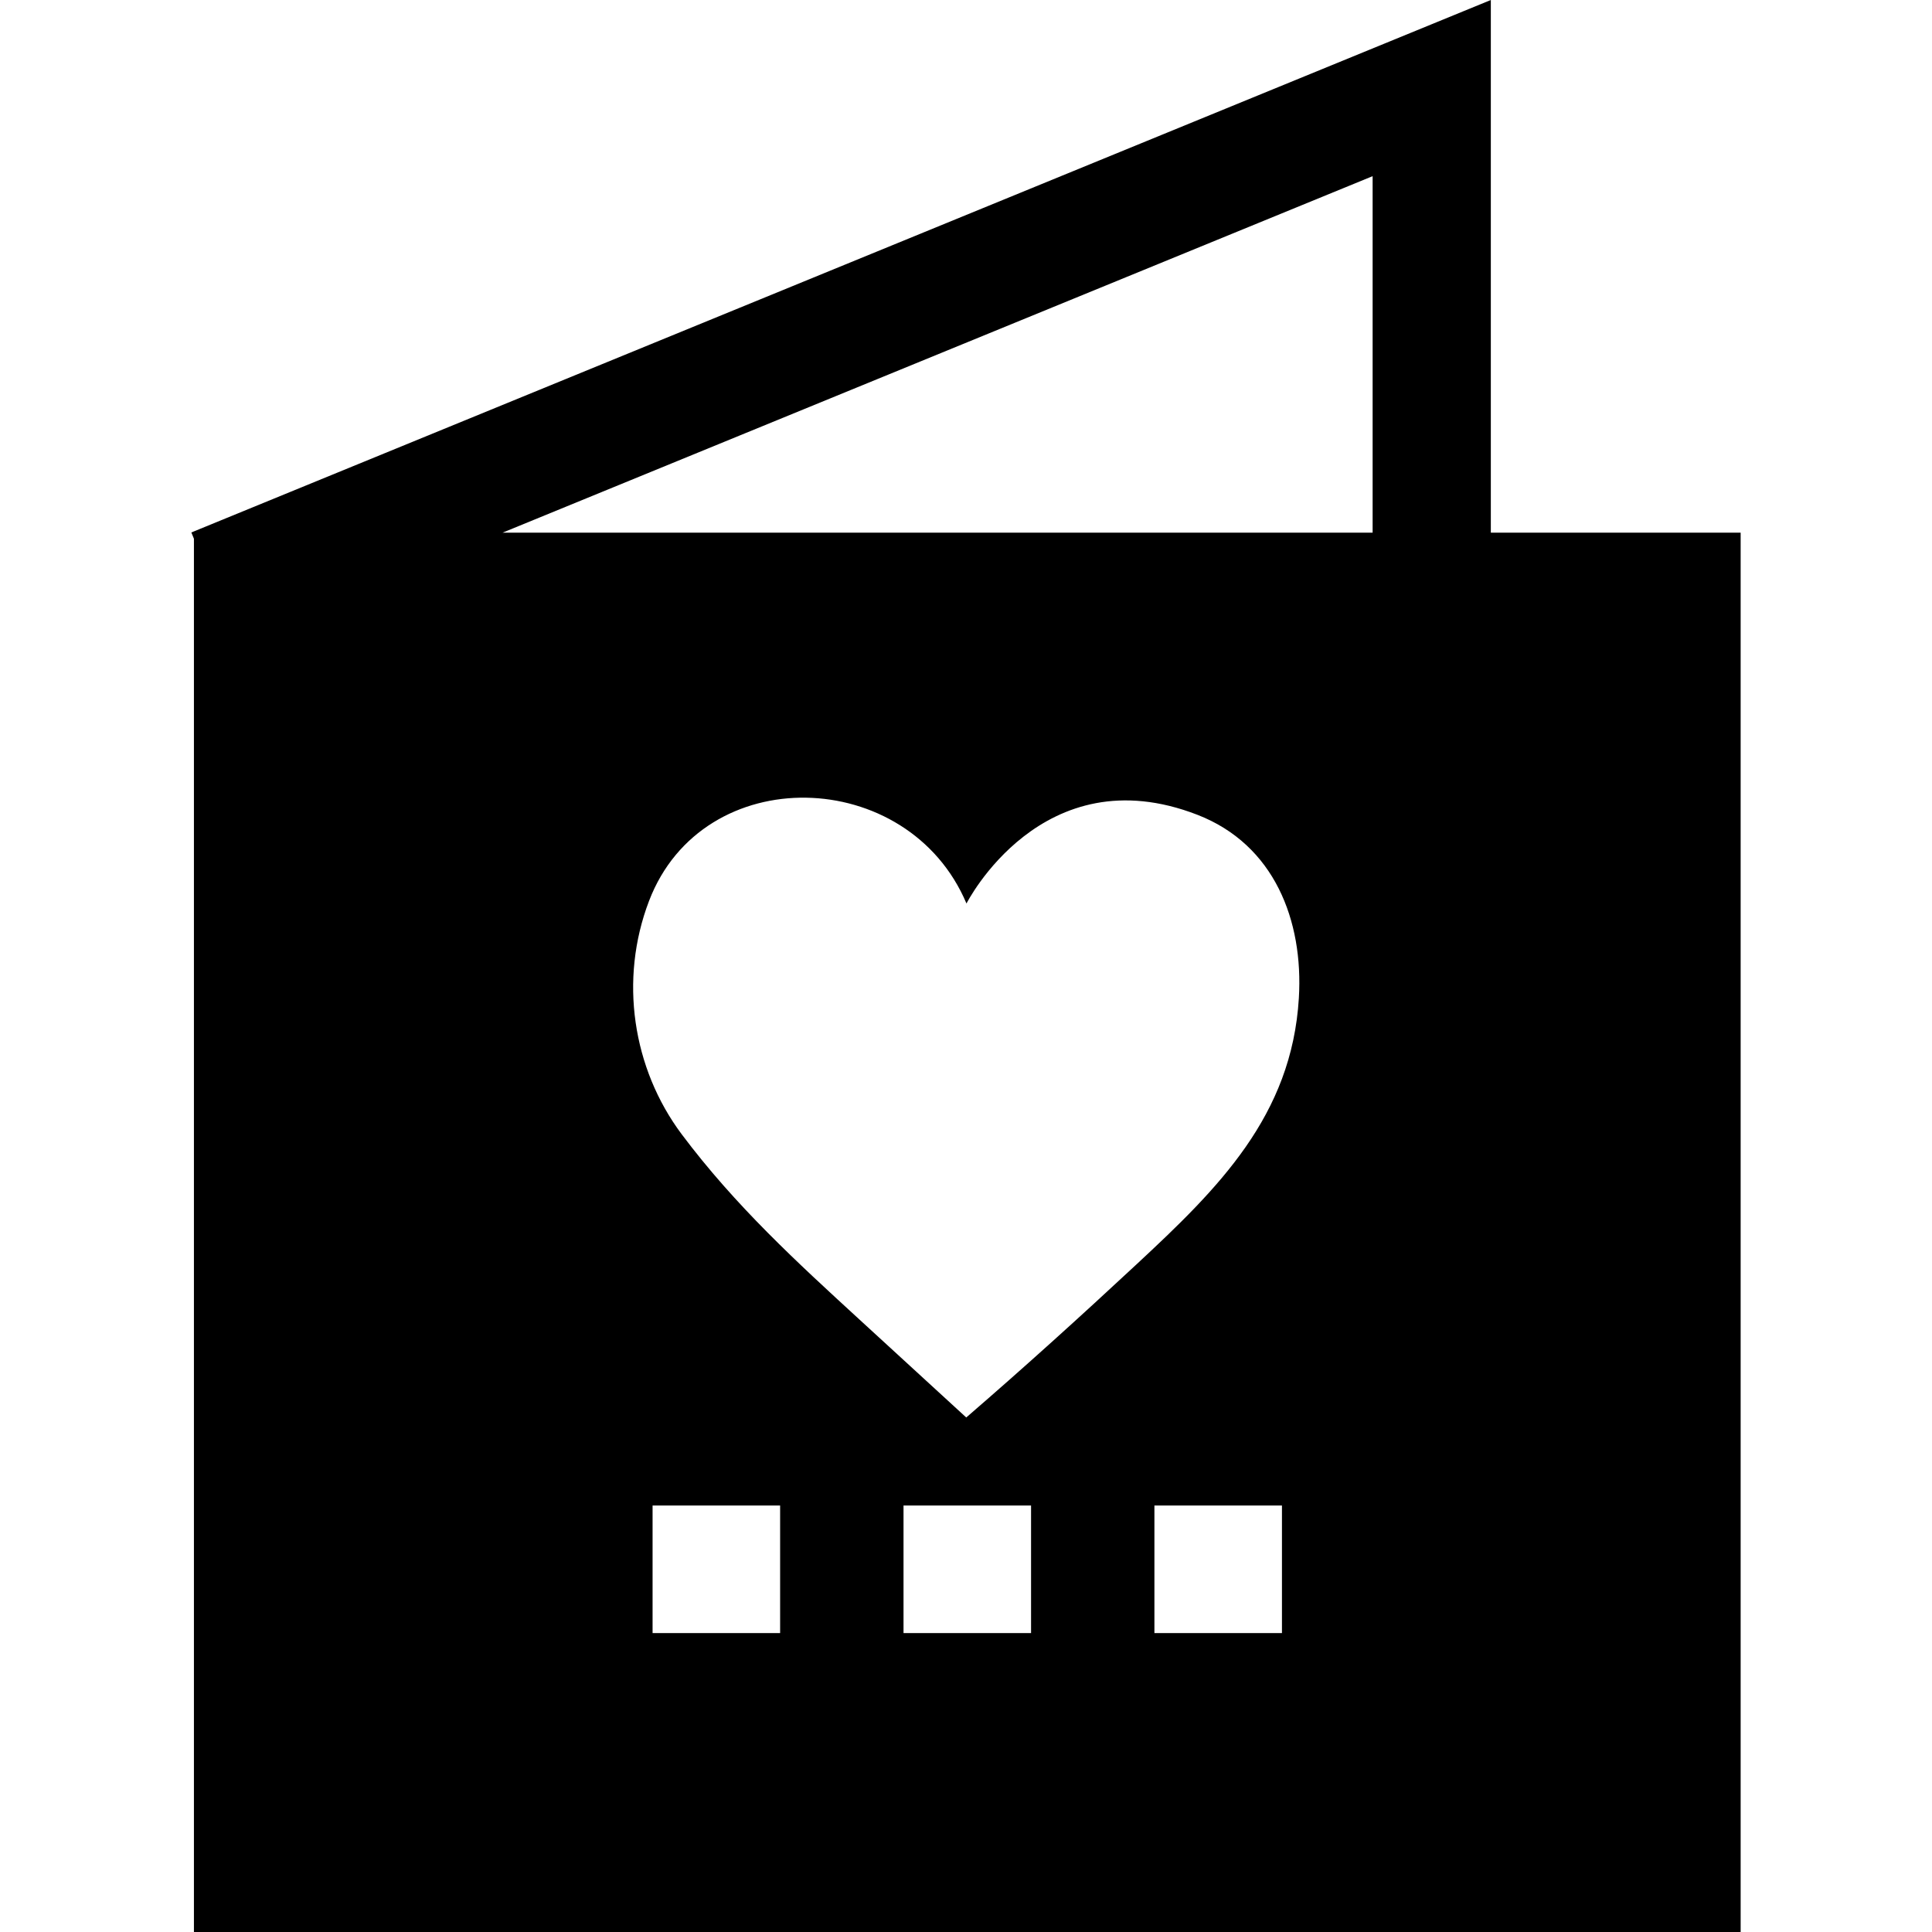 <?xml version="1.0" encoding="iso-8859-1"?>
<!-- Generator: Adobe Illustrator 19.0.0, SVG Export Plug-In . SVG Version: 6.00 Build 0)  -->
<svg version="1.1" id="Layer_1" xmlns="http://www.w3.org/2000/svg" xmlns:xlink="http://www.w3.org/1999/xlink" x="0px" y="0px"
	 viewBox="0 0 512.001 512.001" style="enable-background:new 0 0 512.001 512.001;" xml:space="preserve">
<g>
	<g>
		<path d="M395.085,141.164v-0.001V0L50.711,141.104l0.682,1.665v369.232H461.29V141.164H395.085z M206.74,432.781h-33.799v-33.799
			h33.799V432.781z M273.241,432.781h-33.799v-33.799h33.799V432.781z M339.732,432.781h-33.799v-33.799h33.799V432.781z
			 M344.212,264.492c-1.873,31.242-21.343,50.42-42.954,70.511c-14.825,13.791-29.856,27.411-45.191,40.643
			c-9.437-8.659-18.874-17.318-28.311-25.965c-16.455-15.103-32.872-30.098-47.1-49.094c-13.049-17.439-16.612-40.995-8.659-61.815
			c14.278-37.383,68.711-35.839,84.131,0.669c0,0,20.005-39.548,61.268-23.484C337.681,223.861,345.452,243.939,344.212,264.492z
			 M363.76,141.163H133.18l230.58-94.477V141.163z"/>
	</g>
</g>
<g>
</g>
<g>
</g>
<g>
</g>
<g>
</g>
<g>
</g>
<g>
</g>
<g>
</g>
<g>
</g>
<g>
</g>
<g>
</g>
<g>
</g>
<g>
</g>
<g>
</g>
<g>
</g>
<g>
</g>
</svg>
